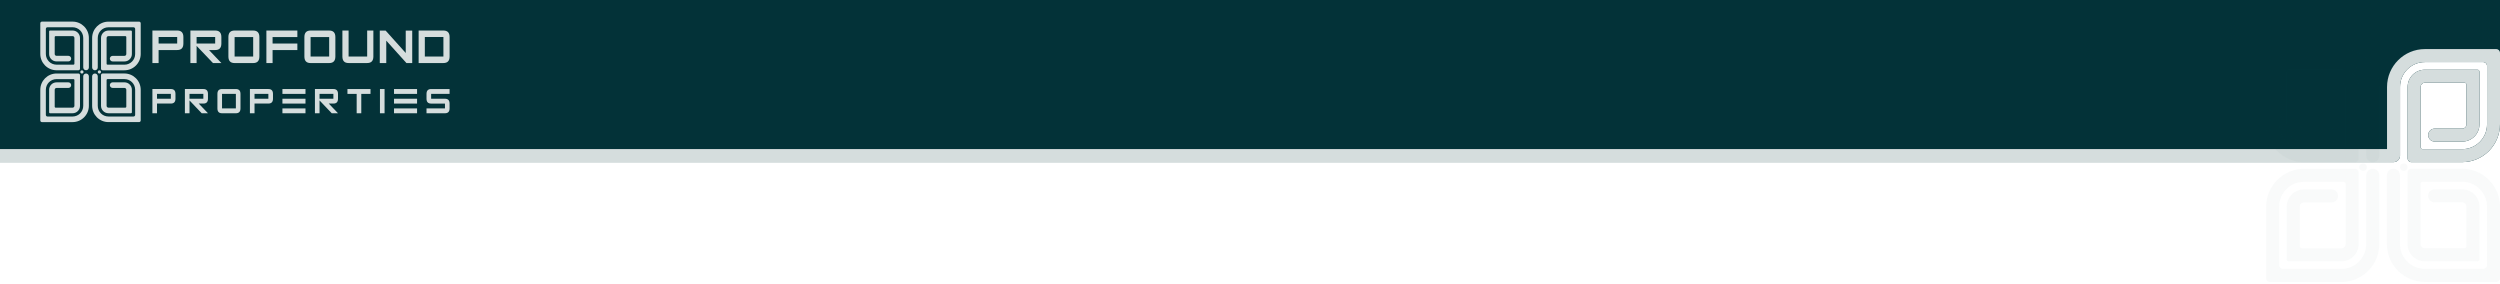 <?xml version="1.0" encoding="UTF-8"?><svg id="uuid-2b885f8e-6c5c-45e3-9c88-187db35ad4f2" xmlns="http://www.w3.org/2000/svg" viewBox="0 0 1440 163.49"><defs><style>.uuid-79d0555a-204e-43f4-9544-8d1100ce13ba{opacity:.5;}.uuid-d5f2b67e-d696-4481-bb6b-0567ac26da23{fill:#033238;}.uuid-67317236-ce3c-4793-85f3-63daa1e0d51d{fill:#022c30;opacity:.05;}.uuid-8437105d-f3c7-4ad6-835d-0673e4dd7ddf{fill:#d5dddd;}</style></defs><path class="uuid-d5f2b67e-d696-4481-bb6b-0567ac26da23" d="m1440,0v71.5c0,12.1-9.79,21.9-21.87,21.9h-29.18c-1.18,0-2.16-.97-2.16-2.17v-41.14c0-5.48,4.45-9.94,9.95-9.94h30.26c.64,0,1.17.53,1.17,1.18v30.28c0,5.48-4.45,9.94-9.95,9.94h-15.83c-1.04,0-1.97-.42-2.65-1.1-.68-.68-1.1-1.61-1.1-2.65,0-2.06,1.68-3.73,3.75-3.73h15.85c1.36,0,2.44-1.1,2.44-2.45v-22.81c0-.64-.51-1.18-1.17-1.18h-22.79c-1.35,0-2.44,1.09-2.44,2.45v34.66c0,.65.54,1.18,1.17,1.18h22.79c7.88,0,14.29-6.41,14.29-14.3v-33.65c0-1.21-.99-2.2-2.18-2.2h-33.61c-7.9,0-14.31,6.42-14.31,14.32v39.67c-.02.99-.44,1.89-1.09,2.53-.7.69-1.62,1.11-2.66,1.11H0V0h1440Z"/><path class="uuid-8437105d-f3c7-4ad6-835d-0673e4dd7ddf" d="m1440,30.44v41.06c0,12.1-9.79,21.9-21.87,21.9h-29.18c-1.18,0-2.16-.97-2.16-2.17v-41.14c0-5.48,4.45-9.94,9.95-9.94h30.26c.64,0,1.17.53,1.17,1.18v30.28c0,5.48-4.45,9.94-9.95,9.94h-15.83c-1.04,0-1.97-.42-2.65-1.1-.68-.68-1.1-1.61-1.1-2.65,0-2.06,1.68-3.73,3.75-3.73h15.85c1.36,0,2.44-1.1,2.44-2.45v-22.81c0-.64-.51-1.18-1.17-1.18h-22.79c-1.35,0-2.44,1.09-2.44,2.45v34.66c0,.65.54,1.18,1.17,1.18h22.79c7.88,0,14.29-6.41,14.29-14.3v-33.65c0-1.21-.99-2.2-2.18-2.2h-33.61c-7.9,0-14.31,6.42-14.31,14.32v39.67c-.02.99-.44,1.89-1.09,2.53-.7.69-1.62,1.11-2.66,1.11H0v-7.53h1374.93v-35.73c0-12.08,9.79-21.87,21.85-21.87h41.05c1.19,0,2.17.97,2.17,2.17Z"/><g class="uuid-79d0555a-204e-43f4-9544-8d1100ce13ba"><circle class="uuid-67317236-ce3c-4793-85f3-63daa1e0d51d" cx="1384.58" cy="96.28" r="2.14"/><circle class="uuid-67317236-ce3c-4793-85f3-63daa1e0d51d" cx="1361.14" cy="96.28" r="2.14"/><path class="uuid-67317236-ce3c-4793-85f3-63daa1e0d51d" d="m1370.47,140.51v-39.52c0-2.08-1.68-3.77-3.76-3.77h0c-2.08,0-3.76,1.69-3.76,3.77v3.72h0v35.86c0,7.91-6.41,14.33-14.32,14.33h-33.65c-1.21,0-2.19-.98-2.19-2.19v-33.67c0-7.91,6.41-14.32,14.31-14.32h22.81c.65,0,1.17.52,1.17,1.17v34.7c0,1.35-1.09,2.45-2.44,2.45h-22.82c-.65,0-1.17-.53-1.17-1.17v-22.83c0-1.35,1.09-2.45,2.44-2.45h15.87c2.07,0,3.75-1.68,3.75-3.75h0c0-2.07-1.68-3.75-3.75-3.75h-15.85c-5.5,0-9.95,4.46-9.95,9.96v30.31c0,.65.52,1.17,1.17,1.17h30.29c5.5,0,9.95-4.46,9.95-9.96v-23.97h0v-17.2c0-1.2-.97-2.17-2.17-2.17h-29.2c-12.09,0-21.89,9.81-21.89,21.91v41.1c0,1.21.98,2.19,2.19,2.19h41.07c12.09,0,21.9-9.81,21.9-21.91Z"/><path class="uuid-67317236-ce3c-4793-85f3-63daa1e0d51d" d="m1374.85,140.47v-39.52c0-2.08,1.68-3.77,3.76-3.77h0c2.08,0,3.76,1.69,3.76,3.77v3.72h0v35.86c0,7.91,6.41,14.33,14.32,14.33h33.65c1.21,0,2.19-.98,2.19-2.19v-33.67c0-7.91-6.41-14.32-14.31-14.32h-22.81c-.65,0-1.17.52-1.17,1.17v34.7c0,1.35,1.09,2.45,2.44,2.45h22.82c.65,0,1.17-.53,1.17-1.17v-22.83c0-1.35-1.09-2.45-2.44-2.45h-15.87c-2.07,0-3.75-1.68-3.75-3.75h0c0-2.07,1.68-3.75,3.75-3.75h15.85c5.5,0,9.95,4.46,9.95,9.96v30.31c0,.65-.52,1.17-1.17,1.17h-30.29c-5.5,0-9.95-4.46-9.95-9.96v-23.97s0,0,0,0v-17.2c0-1.2.97-2.17,2.17-2.17h29.2c12.09,0,21.89,9.81,21.89,21.91v41.1c0,1.21-.98,2.19-2.19,2.19h-41.07c-12.09,0-21.9-9.81-21.9-21.91Z"/><path class="uuid-67317236-ce3c-4793-85f3-63daa1e0d51d" d="m1370.47,50.15v39.52c0,2.08-1.68,3.77-3.76,3.77h0c-2.08,0-3.76-1.69-3.76-3.77v-3.72s0,0,0,0v-35.86c0-7.91-6.41-14.33-14.32-14.33h-33.65c-1.21,0-2.19.98-2.19,2.19v33.67c0,7.91,6.41,14.32,14.31,14.32h22.81c.65,0,1.17-.52,1.17-1.17v-34.7c0-1.35-1.09-2.45-2.44-2.45h-22.82c-.65,0-1.17.53-1.17,1.17v22.83c0,1.35,1.09,2.45,2.44,2.45h15.87c2.07,0,3.75,1.68,3.75,3.75h0c0,2.07-1.68,3.75-3.75,3.75h-15.85c-5.5,0-9.95-4.46-9.95-9.96v-30.31c0-.65.52-1.17,1.17-1.17h30.29c5.5,0,9.95,4.46,9.95,9.96v23.97h0s0,17.2,0,17.2c0,1.2-.97,2.17-2.17,2.17h-29.2c-12.09,0-21.89-9.81-21.89-21.91V30.42c0-1.21.98-2.19,2.19-2.19h41.07c12.09,0,21.9,9.81,21.9,21.91Z"/></g><g><g><path class="uuid-8437105d-f3c7-4ad6-835d-0673e4dd7ddf" d="m90.44,65.23h-2.66v-13.95h10.63c1.77,0,2.66.93,2.66,2.79v2.79c0,1.86-.89,2.79-2.66,2.79h-7.97v5.58Zm7.97-8.37v-2.79h-7.97v2.79h7.97Z"/><path class="uuid-8437105d-f3c7-4ad6-835d-0673e4dd7ddf" d="m110.86,59.65l-1.7-1.79v7.37h-2.66v-13.95h10.63c1.77,0,2.66.93,2.66,2.79v2.79c0,1.86-.87,2.79-2.62,2.79h-2.7l5.31,5.58h-3.61l-5.31-5.58Zm-1.7-5.58v2.79h7.97v-2.79h-7.97Z"/><path class="uuid-8437105d-f3c7-4ad6-835d-0673e4dd7ddf" d="m127.89,51.29h7.97c1.77,0,2.66.93,2.66,2.79v8.37c0,1.86-.89,2.79-2.66,2.79h-7.97c-1.77,0-2.66-.93-2.66-2.79v-8.37c0-1.86.89-2.79,2.66-2.79Zm0,2.79v8.37h7.97v-8.37h-7.97Z"/><path class="uuid-8437105d-f3c7-4ad6-835d-0673e4dd7ddf" d="m146.61,65.23h-2.66v-13.95h10.63c1.77,0,2.66.93,2.66,2.79v2.79c0,1.86-.89,2.79-2.66,2.79h-7.97v5.58Zm7.97-8.37v-2.79h-7.97v2.79h7.97Z"/><path class="uuid-8437105d-f3c7-4ad6-835d-0673e4dd7ddf" d="m175.96,51.29v2.79h-13.28v-2.79h13.28Zm0,5.58v2.79h-13.28v-2.79h13.28Zm0,5.58v2.79h-13.28v-2.79h13.28Z"/><path class="uuid-8437105d-f3c7-4ad6-835d-0673e4dd7ddf" d="m185.76,59.65l-1.7-1.79v7.37h-2.66v-13.95h10.63c1.77,0,2.66.93,2.66,2.79v2.79c0,1.86-.87,2.79-2.62,2.79h-2.7l5.31,5.58h-3.61l-5.31-5.58Zm-1.7-5.58v2.79h7.97v-2.79h-7.97Z"/><path class="uuid-8437105d-f3c7-4ad6-835d-0673e4dd7ddf" d="m200.13,51.29h13.28v2.79h-5.31v11.16h-2.66v-11.16h-5.31v-2.79Z"/><path class="uuid-8437105d-f3c7-4ad6-835d-0673e4dd7ddf" d="m221.51,51.29v13.95h-2.66v-13.95h2.66Z"/><path class="uuid-8437105d-f3c7-4ad6-835d-0673e4dd7ddf" d="m240.23,51.29v2.79h-13.28v-2.79h13.28Zm0,5.58v2.79h-13.28v-2.79h13.28Zm0,5.58v2.79h-13.28v-2.79h13.28Z"/><path class="uuid-8437105d-f3c7-4ad6-835d-0673e4dd7ddf" d="m258.96,54.08h-10.63v2.79h7.97c1.77,0,2.66.93,2.66,2.79v2.79c0,1.86-.89,2.79-2.66,2.79h-10.63v-2.79h10.63v-2.79h-7.97c-1.77,0-2.66-.93-2.66-2.79v-2.79c0-1.86.89-2.79,2.66-2.79h10.63v2.79Z"/></g><g><g><path class="uuid-8437105d-f3c7-4ad6-835d-0673e4dd7ddf" d="m51.19,21.86v16.98c0,.89-.72,1.62-1.62,1.62h0c-.89,0-1.62-.72-1.62-1.62v-1.6h0v-15.4c0-3.4-2.75-6.15-6.15-6.15h-14.45c-.52,0-.94.42-.94.94v14.46c0,3.4,2.75,6.15,6.15,6.15h9.8c.28,0,.5-.23.5-.5v-14.9c0-.58-.47-1.05-1.05-1.05h-9.8c-.28,0-.5.23-.5.5v9.81c0,.58.47,1.05,1.05,1.05h6.82c.89,0,1.61.72,1.61,1.61h0c0,.89-.72,1.61-1.61,1.61h-6.81c-2.36,0-4.27-1.92-4.27-4.28v-13.02c0-.28.22-.5.5-.5h13.01c2.36,0,4.27,1.92,4.27,4.28v10.3s0,0,0,0v7.39c0,.52-.42.93-.93.93h-12.54c-5.19,0-9.4-4.21-9.4-9.41V13.39c0-.52.42-.94.94-.94h17.64c5.19,0,9.4,4.21,9.4,9.41Z"/><path class="uuid-8437105d-f3c7-4ad6-835d-0673e4dd7ddf" d="m53.07,21.88v16.98c0,.89.72,1.62,1.62,1.62h0c.89,0,1.62-.72,1.62-1.62v-1.6h0v-15.4c0-3.4,2.75-6.15,6.15-6.15h14.45c.52,0,.94.42.94.94v14.46c0,3.4-2.75,6.15-6.15,6.15h-9.8c-.28,0-.5-.23-.5-.5v-14.9c0-.58.47-1.05,1.05-1.05h9.8c.28,0,.5.23.5.5v9.81c0,.58-.47,1.05-1.05,1.05h-6.82c-.89,0-1.61.72-1.61,1.61h0c0,.89.72,1.61,1.61,1.61h6.81c2.36,0,4.27-1.92,4.27-4.28v-13.02c0-.28-.22-.5-.5-.5h-13.01c-2.36,0-4.27,1.92-4.27,4.28v10.3h0v7.39c0,.52.42.93.93.93h12.54c5.19,0,9.4-4.21,9.4-9.41V13.41c0-.52-.42-.94-.94-.94h-17.64c-5.19,0-9.4,4.21-9.4,9.41Z"/><circle class="uuid-8437105d-f3c7-4ad6-835d-0673e4dd7ddf" cx="57.25" cy="41.44" r=".92"/><circle class="uuid-8437105d-f3c7-4ad6-835d-0673e4dd7ddf" cx="47.18" cy="41.44" r=".92"/><path class="uuid-8437105d-f3c7-4ad6-835d-0673e4dd7ddf" d="m51.19,60.95v-16.98c0-.89-.72-1.62-1.62-1.62h0c-.89,0-1.62.72-1.62,1.62v1.6h0v15.4c0,3.4-2.75,6.15-6.15,6.15h-14.45c-.52,0-.94-.42-.94-.94v-14.46c0-3.4,2.75-6.15,6.15-6.15h9.8c.28,0,.5.23.5.5v14.9c0,.58-.47,1.05-1.05,1.05h-9.8c-.28,0-.5-.23-.5-.5v-9.81c0-.58.47-1.05,1.05-1.05h6.82c.89,0,1.61-.72,1.61-1.61h0c0-.89-.72-1.61-1.61-1.61h-6.81c-2.36,0-4.27,1.92-4.27,4.28v13.02c0,.28.22.5.5.5h13.01c2.36,0,4.27-1.92,4.27-4.28v-10.3h0v-7.39c0-.52-.42-.93-.93-.93h-12.54c-5.19,0-9.4,4.21-9.4,9.41v17.65c0,.52.42.94.94.94h17.64c5.19,0,9.4-4.21,9.4-9.41Z"/><path class="uuid-8437105d-f3c7-4ad6-835d-0673e4dd7ddf" d="m53.07,60.94v-16.98c0-.89.72-1.62,1.62-1.62h0c.89,0,1.62.72,1.62,1.62v1.6h0v15.4c0,3.4,2.75,6.15,6.15,6.15h14.45c.52,0,.94-.42.94-.94v-14.46c0-3.4-2.75-6.15-6.15-6.15h-9.8c-.28,0-.5.23-.5.5v14.9c0,.58.47,1.05,1.05,1.05h9.8c.28,0,.5-.23.5-.5v-9.81c0-.58-.47-1.05-1.05-1.05h-6.82c-.89,0-1.61-.72-1.61-1.61h0c0-.89.72-1.61,1.61-1.61h6.81c2.36,0,4.27,1.92,4.27,4.28v13.02c0,.28-.22.5-.5.5h-13.01c-2.36,0-4.27-1.92-4.27-4.28v-10.3s0,0,0,0v-7.39c0-.52.42-.93.93-.93h12.54c5.19,0,9.4,4.21,9.4,9.41v17.65c0,.52-.42.94-.94.94h-17.64c-5.19,0-9.4-4.21-9.4-9.41Z"/></g><g><path class="uuid-8437105d-f3c7-4ad6-835d-0673e4dd7ddf" d="m91.36,36.31h-3.57v-18.73h14.27c2.38,0,3.57,1.25,3.57,3.75v3.74c0,2.5-1.19,3.75-3.57,3.75h-10.7v7.49Zm10.7-11.24v-3.74h-10.7v3.74h10.7Z"/><path class="uuid-8437105d-f3c7-4ad6-835d-0673e4dd7ddf" d="m115.53,28.82l-2.29-2.4v9.89h-3.57v-18.73h14.27c2.38,0,3.57,1.25,3.57,3.75v3.74c0,2.5-1.17,3.75-3.51,3.75h-3.62l7.13,7.49h-4.85l-7.13-7.49Zm-2.29-7.49v3.74h10.7v-3.74h-10.7Z"/><path class="uuid-8437105d-f3c7-4ad6-835d-0673e4dd7ddf" d="m135.13,17.59h10.7c2.38,0,3.57,1.25,3.57,3.75v11.23c0,2.5-1.19,3.75-3.57,3.75h-10.7c-2.38,0-3.57-1.25-3.57-3.75v-11.23c0-2.5,1.19-3.75,3.57-3.75Zm0,3.75v11.23h10.7v-11.23h-10.7Z"/><path class="uuid-8437105d-f3c7-4ad6-835d-0673e4dd7ddf" d="m153.45,17.59h17.83v3.75h-14.27v3.74h14.27v3.75h-14.27v7.49h-3.57v-18.73Z"/><path class="uuid-8437105d-f3c7-4ad6-835d-0673e4dd7ddf" d="m178.9,17.59h10.7c2.38,0,3.57,1.25,3.57,3.75v11.23c0,2.5-1.19,3.75-3.57,3.75h-10.7c-2.38,0-3.57-1.25-3.57-3.75v-11.23c0-2.5,1.19-3.75,3.57-3.75Zm0,3.75v11.23h10.7v-11.23h-10.7Z"/><path class="uuid-8437105d-f3c7-4ad6-835d-0673e4dd7ddf" d="m211.49,36.31h-10.7c-2.38,0-3.57-1.25-3.57-3.75v-14.98h3.57v14.98h10.7v-14.98h3.57v14.98c0,2.5-1.19,3.75-3.57,3.75Z"/><path class="uuid-8437105d-f3c7-4ad6-835d-0673e4dd7ddf" d="m222.49,36.31h-3.74v-18.69h3.37l11.58,12.9v-12.9h3.74v18.69h-3.34l-11.61-12.9v12.9Z"/><path class="uuid-8437105d-f3c7-4ad6-835d-0673e4dd7ddf" d="m241.13,36.31v-18.73h14.27c2.38,0,3.57,1.25,3.57,3.75v11.23c0,2.5-1.19,3.75-3.57,3.75h-14.27Zm3.57-3.75h10.7v-11.23h-10.7v11.23Z"/></g></g></g></svg>